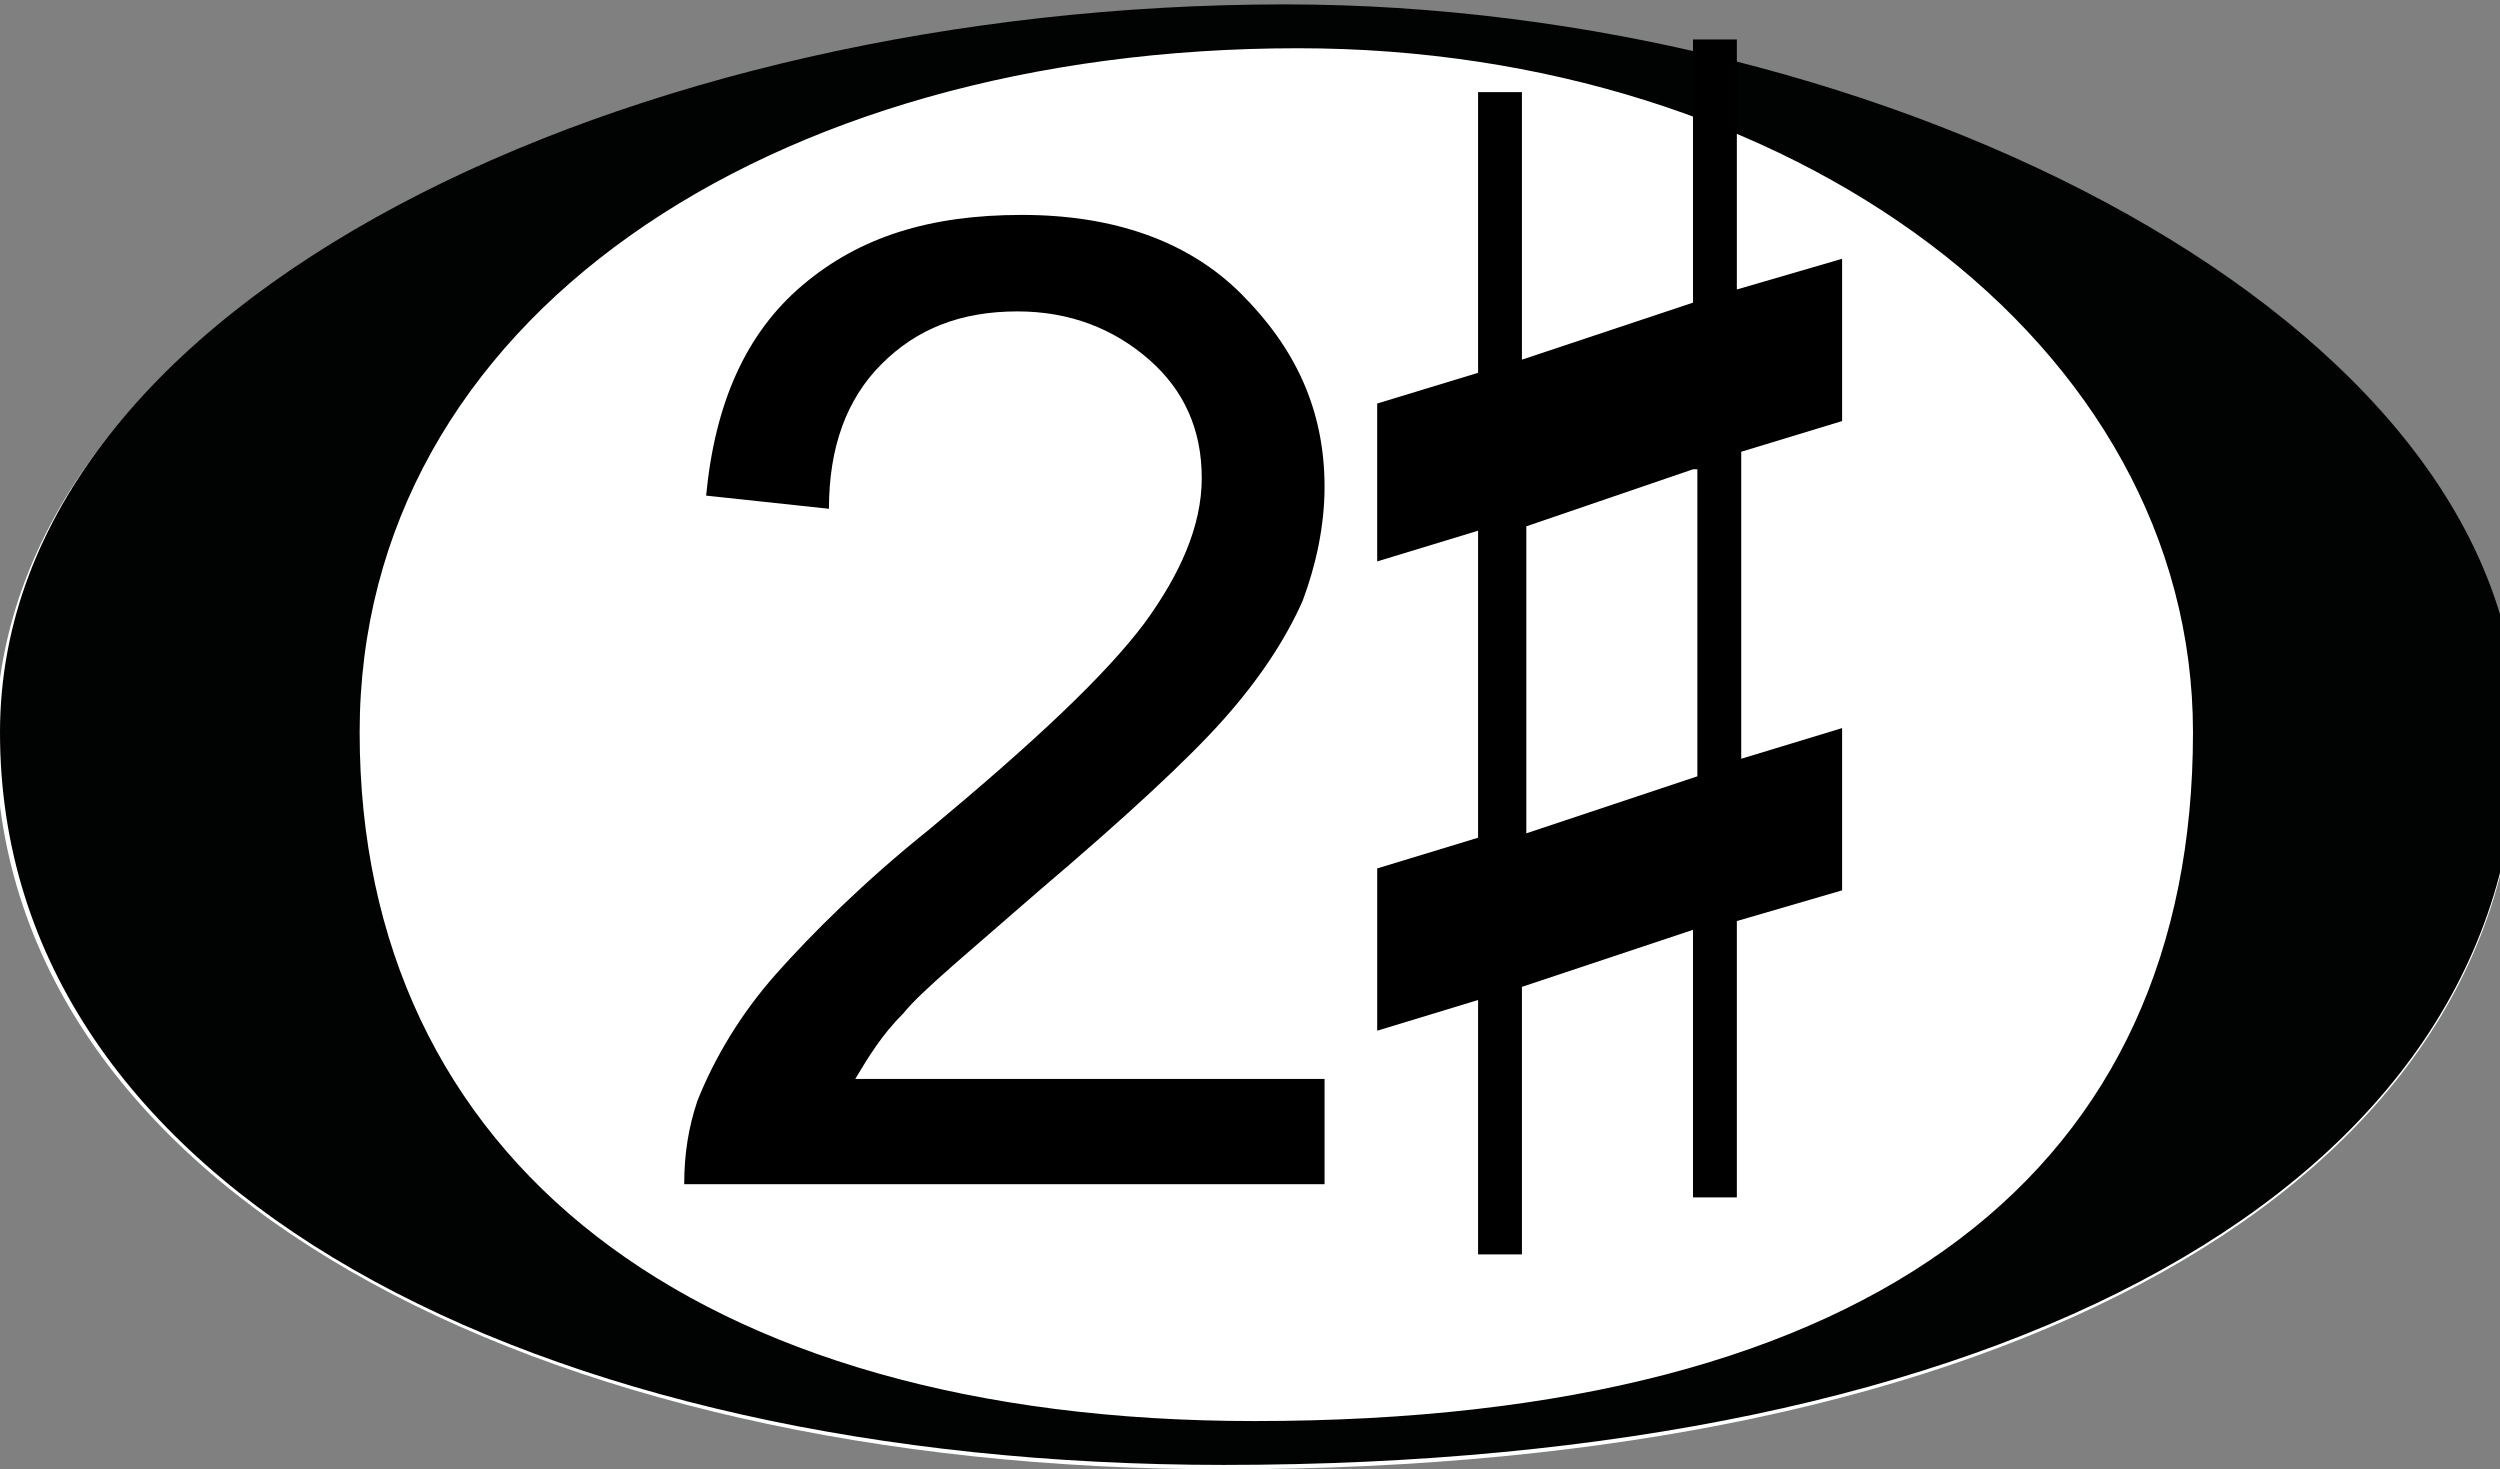 <?xml version="1.0" encoding="iso-8859-1"?>
<!-- Generator: Adobe Illustrator 25.4.1, SVG Export Plug-In . SVG Version: 6.00 Build 0)  -->
<!DOCTYPE svg PUBLIC "-//W3C//DTD SVG 1.1//EN" "http://www.w3.org/Graphics/SVG/1.1/DTD/svg11.dtd">
<svg version="1.1" id="Layer_1" xmlns:x="http://ns.adobe.com/Extensibility/1.0/" xmlns:i="http://ns.adobe.com/AdobeIllustrator/10.0/" xmlns:graph="http://ns.adobe.com/Graphs/1.0/"
	 xmlns="http://www.w3.org/2000/svg" xmlns:xlink="http://www.w3.org/1999/xlink" x="0px" y="0px" width="57px" height="33.5px"
	 viewBox="0 0 57 33.5" style="enable-background:new 0 0 57 33.5;" xml:space="preserve">
<rect x="0" y="0" width="57" height="33.5" fill="#808080" stroke="none"/>
<path style="fill:#FFFFFF;" d="M57.4,16.8c0,10.3-11.8,16.7-29.5,16.7c-15.8,0-28-6.5-28-16.7C0,6.8,14.4,0.2,29.3,0.2
	C43,0.2,57.4,7.3,57.4,16.8z"/>
<g>
	<path style="fill:#010202;" d="M57.4,16.7c0,10.4-11.8,16.7-29.5,16.7C12.2,33.4,0,27.1,0,16.7C0,6.8,14.4,0.1,29.3,0.1
		C43,0.1,57.4,7.3,57.4,16.7z M50,16.7c0-8.9-9.2-15.6-20.4-15.6C17.5,1.1,8.2,7.3,8.2,16.7c0,9.7,7.6,15.7,20.4,15.7
		C42.9,32.4,50,26.6,50,16.7z"/>
</g>
<g style="enable-background:new    ;">
	<path d="M30.2,24.4V27H15.6c0-0.7,0.1-1.3,0.3-1.9c0.4-1,1-2,1.8-2.9s2-2.1,3.5-3.3c2.4-2,4-3.5,4.9-4.7c0.8-1.1,1.3-2.2,1.3-3.3
		c0-1.1-0.4-2-1.2-2.7c-0.8-0.7-1.8-1.1-3-1.1c-1.3,0-2.3,0.4-3.1,1.2s-1.2,1.9-1.2,3.3l-2.8-0.3c0.2-2.1,0.9-3.7,2.2-4.8
		s2.9-1.6,5-1.6c2.1,0,3.8,0.6,5,1.8s1.9,2.6,1.9,4.4c0,0.9-0.2,1.8-0.5,2.6c-0.4,0.9-1,1.8-1.8,2.7c-0.8,0.9-2.2,2.2-4.2,3.9
		c-1.6,1.4-2.7,2.3-3.1,2.8c-0.5,0.5-0.8,1-1.1,1.5H30.2z"/>
</g>
<g>
	<path d="M39.6,0.9v5.7L42,5.9v3.7l-2.3,0.7v7l2.3-0.7v3.7L39.6,21v6.3h-1v-6.1l-3.9,1.3v6.1h-1v-5.8l-2.3,0.7v-3.7l2.3-0.7v-7
		l-2.3,0.7V9.2l2.3-0.7V2.1h1v6.1l3.9-1.3v-6H39.6z M38.6,10.7L34.8,12v7l3.9-1.3V10.7z"/>
</g>
</svg>
